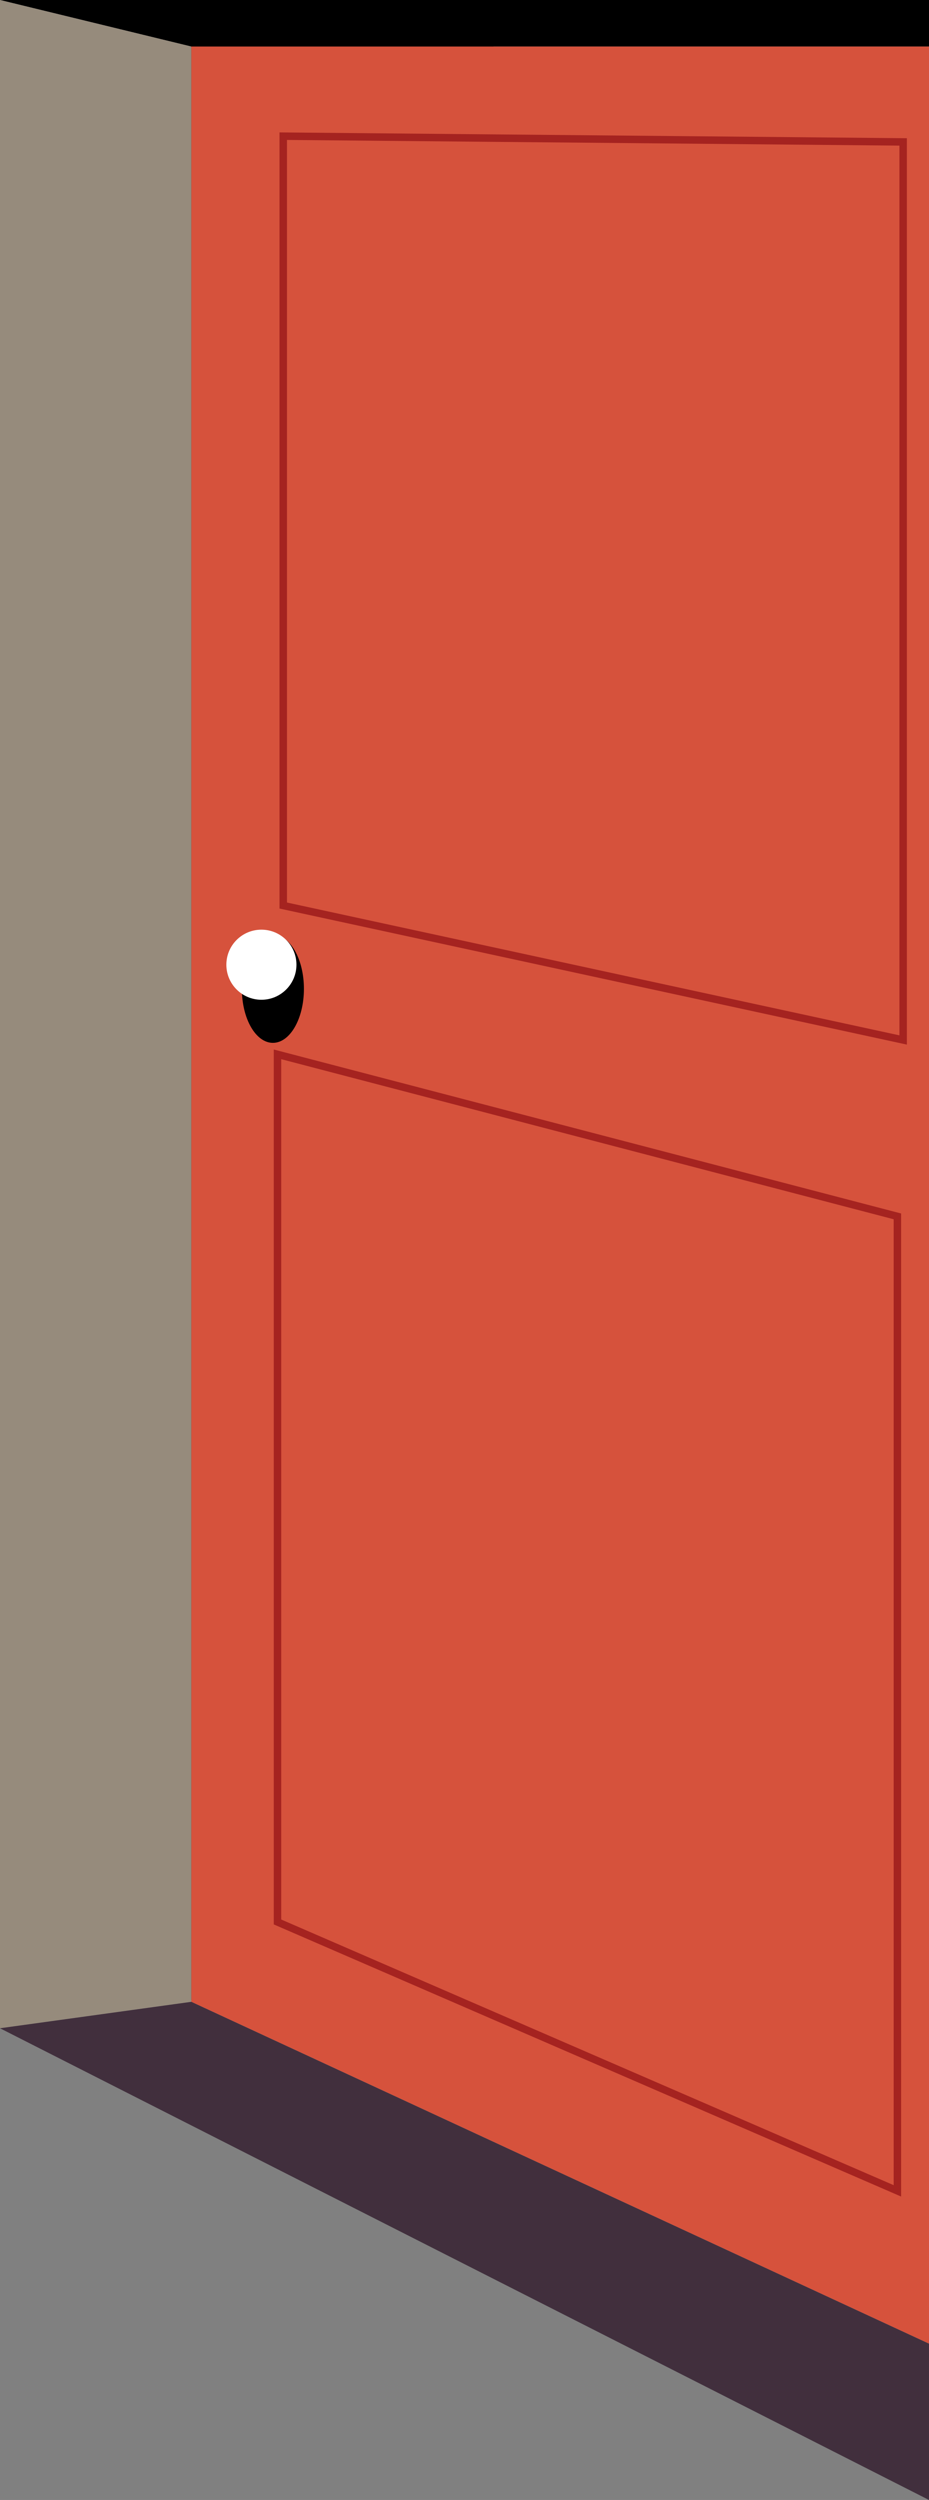 <?xml version="1.0" encoding="utf-8"?>
<!-- Generator: Adobe Illustrator 28.0.0, SVG Export Plug-In . SVG Version: 6.00 Build 0)  -->
<svg version="1.1" id="Layer_1" xmlns="http://www.w3.org/2000/svg" xmlns:xlink="http://www.w3.org/1999/xlink" x="0px" y="0px"
	 viewBox="0 0 161.7 435.1" style="enable-background:new 0 0 161.7 435.1;" xml:space="preserve">
<rect x="0" y="0" width="161.7" height="435.1" fill="#808080" stroke="none"/>
<style type="text/css">
	.st0{fill:#D6523C;}
	.st1{fill:none;stroke:#A52320;stroke-width:1.3;stroke-miterlimit:10;}
	.st2{fill:#FFFFFF;}
	.st3{fill:#968B7C;}
	.st4{fill:#412F3D;}
</style>
<g id="door_right_close">
	<polygon points="0,0 161.7,0 161.7,8.1 33.3,8.1 	"/>
	<rect x="33.2" y="6" width="52.7" height="342.1"/>
	<polygon class="st0" points="33.3,8.1 161.7,8.1 161.7,407.9 33.3,348.4 	"/>
	<g>
		<polygon class="st1" points="49.3,157.6 157.2,181 157.2,24.7 49.3,23.7 		"/>
		<polygon class="st1" points="48.3,334.5 156.2,381.3 156.2,211.7 48.3,183.5 		"/>
	</g>
	<g>
		<ellipse cx="47.5" cy="172.1" rx="5.4" ry="9.4"/>
		<circle class="st2" cx="45.5" cy="167.9" r="6.1"/>
	</g>
	<polygon class="st3" points="0,353 33.3,348.4 33.3,8.1 0,0 	"/>
	<polygon class="st4" points="161.7,407.9 161.7,435.1 0,353 33.3,348.4 	"/>
</g>
</svg>
